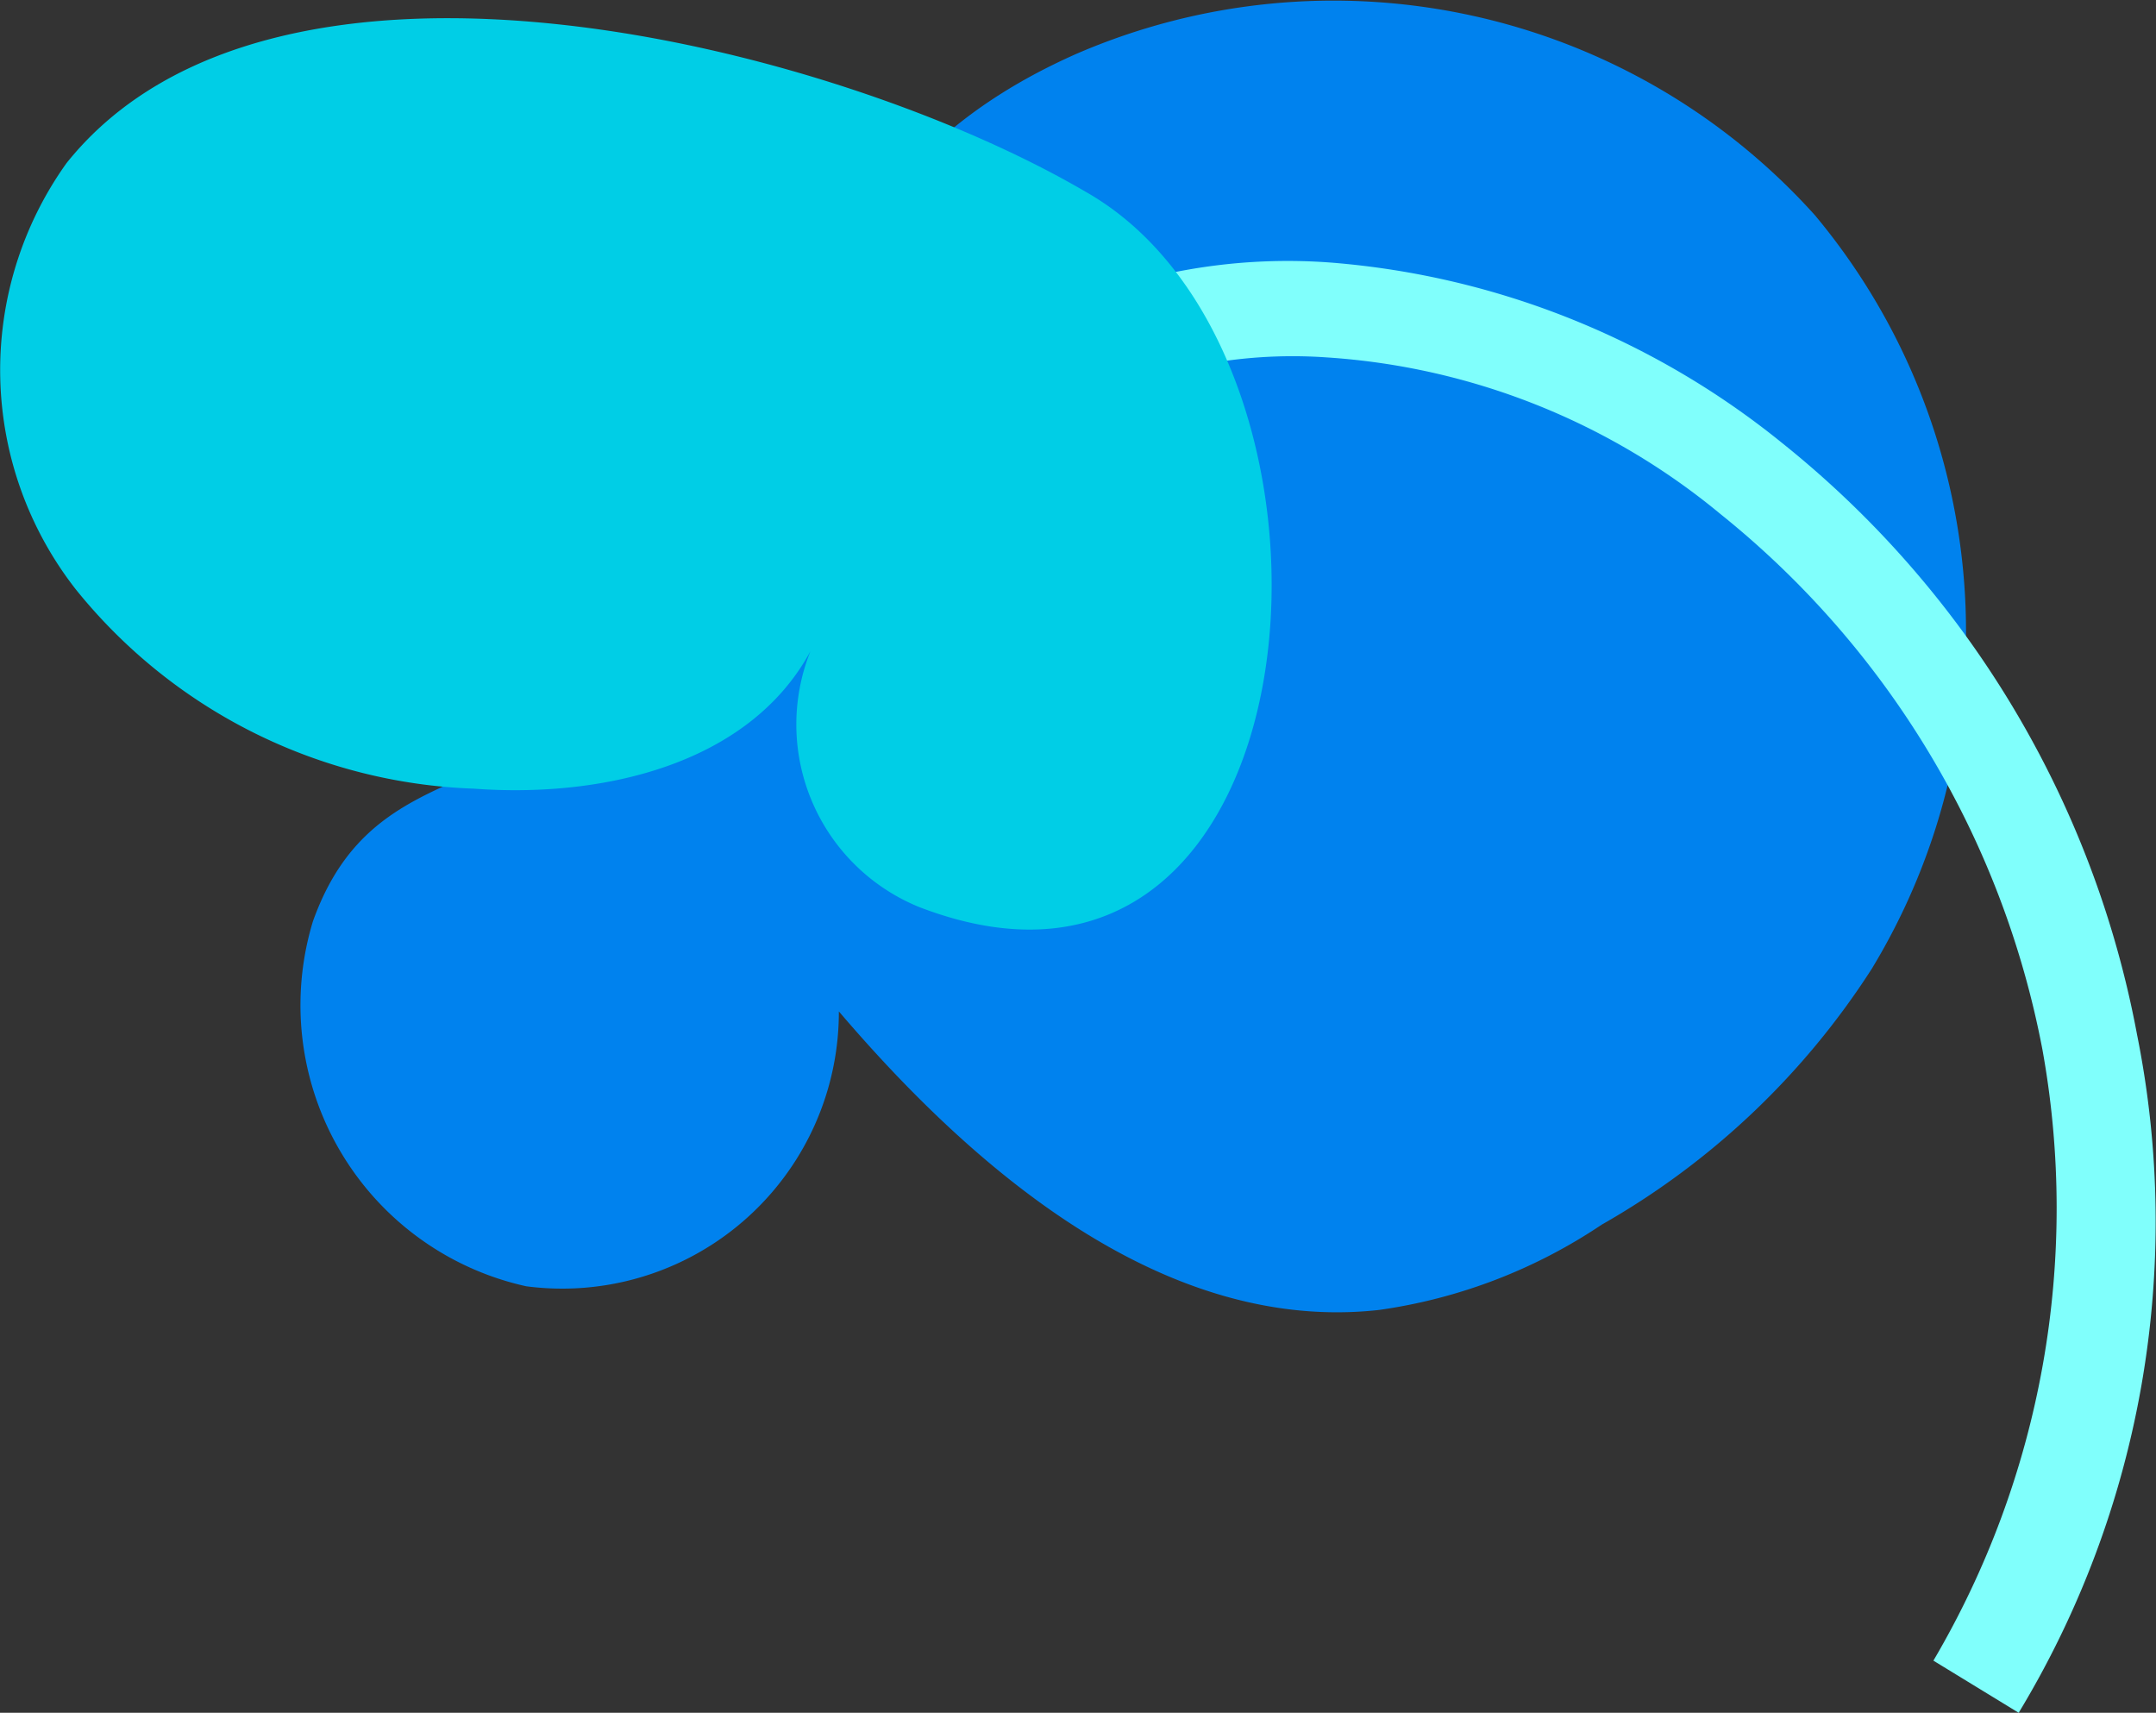<svg xmlns="http://www.w3.org/2000/svg" width="45.502" height="36.142" viewBox="0 0 45.502 36.142">
  <rect x="0" y="0" width="45.502" height="36.142" fill="#333333" stroke="none"/>
  <g id="Group_109" data-name="Group 109" transform="translate(391.704 -436.558)">
    <path id="Path_93" data-name="Path 93" d="M-385.1,456a6.076,6.076,0,0,0,4.5,7.7,5.838,5.838,0,0,0,6.6-5.8c2.9,3.4,6.9,6.8,11.4,6.3a11.238,11.238,0,0,0,4.7-1.8,16.39,16.39,0,0,0,5.7-5.4,13.708,13.708,0,0,0-1.2-15.9,13.664,13.664,0,0,0-15.6-3.4c-5.4,2.4-5.6,6.5-7.8,11.1-1.3,2.9-.6,1.6-3.2,3.2C-382,453.3-384.1,453.2-385.1,456Z" fill="#0082ee"/>
    <g id="Group_108" data-name="Group 108">
      <path id="Path_94" data-name="Path 94" d="M-349.1,472.7l-1.8-1.1a18.818,18.818,0,0,0,2.3-12.9,19.062,19.062,0,0,0-6.8-11.3,14.507,14.507,0,0,0-8.3-3.3,10.264,10.264,0,0,0-8,3l-1.5-1.4a12.163,12.163,0,0,1,9.6-3.6,17.3,17.3,0,0,1,9.5,3.8,20.9,20.9,0,0,1,7.5,12.5A20.02,20.02,0,0,1-349.1,472.7Z" fill="#80fffc"/>
    </g>
    <path id="Path_95" data-name="Path 95" d="M-390.3,440a7.507,7.507,0,0,0,.2,9,11.288,11.288,0,0,0,8.4,4.2c2.7.2,5.8-.5,7.1-2.9a4.16,4.16,0,0,0,2.3,5.4c8.6,3.3,9.7-11.6,3.5-15.1C-374.1,437.5-385.9,434.5-390.3,440Z" fill="#00cee6"/>
  </g>
</svg>
